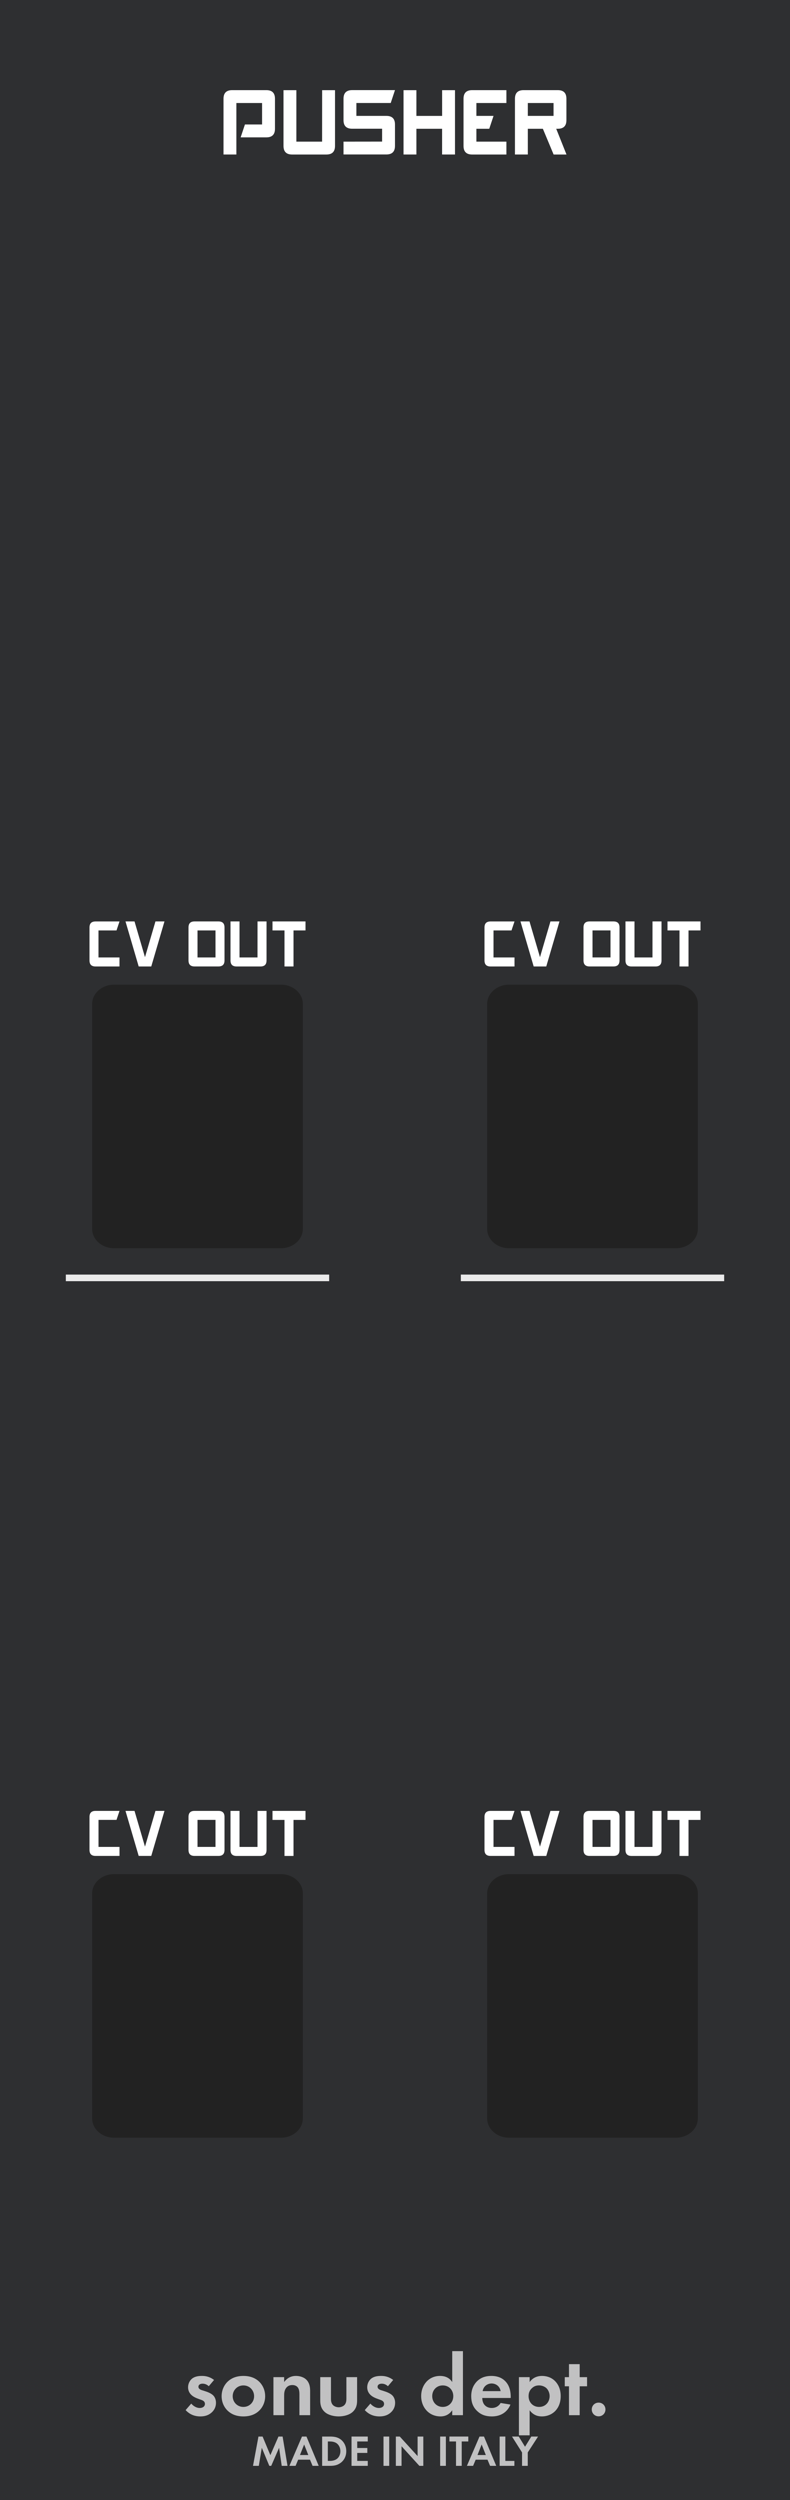 <svg xmlns="http://www.w3.org/2000/svg" xmlns:svg="http://www.w3.org/2000/svg" id="svg4541" width="120" height="379.45" version="1.1" viewBox="0 0 31.75 100.396"><rect x="0" y="0" width="31.75" height="100.396" fill="#808080" stroke="none"/><path id="path25057" d="M 0,0 H 31.75 V 100.396 H 0 Z m 0,0" style="fill:#2e2f31;fill-opacity:1;fill-rule:nonzero;stroke:none;stroke-width:.254"/><path id="path25247-6" d="m 12.171,40.315 c 0,-0.426 -0.394,-0.773 -0.875,-0.773 H 4.579 c -0.481,0 -0.875,0.348 -0.875,0.773 v 9.036 c 0,0.426 0.394,0.774 0.875,0.774 H 11.296 c 0.481,0 0.875,-0.349 0.875,-0.774 z m 0,0" style="opacity:.9;fill:#212121;fill-opacity:1;fill-rule:nonzero;stroke:none;stroke-width:.267"/><path id="path25259-7-5" d="m 12.171,76.034 c 0,-0.426 -0.394,-0.773 -0.875,-0.773 H 4.578 c -0.481,0 -0.874,0.348 -0.874,0.773 v 9.036 c 0,0.426 0.393,0.774 0.874,0.774 h 6.718 c 0.481,0 0.875,-0.349 0.875,-0.774 z m 0,0" style="opacity:.9;fill:#212121;fill-opacity:1;fill-rule:nonzero;stroke:none;stroke-width:.267"/><path id="rect2210-7" d="M 2.646,51.184 H 13.229 v 0.265 H 2.646 Z" style="opacity:.9;fill:#fff;fill-opacity:1;stroke:none;stroke-width:.169;stroke-miterlimit:4;stroke-dasharray:none;stroke-opacity:1"/><flowRoot id="flowRoot1520" transform="translate(1.0418518e-6)" xml:space="preserve" style="font-style:normal;font-variant:normal;font-weight:400;font-stretch:normal;font-size:16px;line-height:125%;font-family:'Futura PT Medium Italic';-inkscape-font-specification:'Futura PT Medium Italic, ';letter-spacing:0;word-spacing:0;fill:#000;fill-opacity:1;stroke:none;stroke-width:1px;stroke-linecap:butt;stroke-linejoin:miter;stroke-opacity:1"><flowRegion id="flowRegion1522"><rect id="rect1524" width="57.983" height="34.107" x="72.194" y="84.421"/></flowRegion><flowPara id="flowPara1526"/></flowRoot><path id="path25247-6-7" d="m 28.046,40.315 c 0,-0.426 -0.394,-0.773 -0.875,-0.773 h -6.717 c -0.481,0 -0.875,0.348 -0.875,0.773 v 9.036 c 0,0.426 0.394,0.774 0.875,0.774 h 6.717 c 0.481,0 0.875,-0.349 0.875,-0.774 z m 0,0" style="opacity:.9;fill:#212121;fill-opacity:1;fill-rule:nonzero;stroke:none;stroke-width:.267"/><path id="path25259-7-5-5" d="m 28.046,76.034 c 0,-0.426 -0.394,-0.773 -0.875,-0.773 h -6.718 c -0.481,0 -0.874,0.348 -0.874,0.773 v 9.036 c 0,0.426 0.393,0.774 0.874,0.774 h 6.718 c 0.481,0 0.875,-0.349 0.875,-0.774 z m 0,0" style="opacity:.9;fill:#212121;fill-opacity:1;fill-rule:nonzero;stroke:none;stroke-width:.267"/><path id="rect2210-7-3" d="m 18.521,51.184 h 10.583 v 0.265 H 18.521 Z" style="opacity:.9;fill:#fff;fill-opacity:1;stroke:none;stroke-width:.169;stroke-miterlimit:4;stroke-dasharray:none;stroke-opacity:1"/><g id="text864" aria-label="MADE IN ITALY" transform="matrix(0.276,0,0,0.276,262.254,-0.073)" style="font-style:normal;font-variant:normal;font-weight:500;font-stretch:normal;font-size:7.668px;line-height:125%;font-family:'Futura PT';-inkscape-font-specification:'Futura PT Medium';letter-spacing:0;word-spacing:0;opacity:.7;fill:#fff;fill-opacity:1;stroke:none;stroke-width:.959px;stroke-linecap:butt;stroke-linejoin:miter;stroke-opacity:1"><path id="path5435" d="m -913.353,359.039 h 0.844 l 0.435,-2.626 1.093,2.626 h 0.281 l 1.144,-2.626 0.383,2.626 h 0.844 l -0.716,-4.262 h -0.601 l -1.182,2.709 -1.131,-2.709 h -0.601 z" style="font-style:normal;font-variant:normal;font-weight:500;font-stretch:normal;font-size:6.39px;font-family:'Futura PT';-inkscape-font-specification:'Futura PT Medium';fill:#fff;stroke-width:.959px"/><path id="path5437" d="m -904.681,359.039 h 0.895 l -1.783,-4.262 h -0.652 l -1.834,4.262 h 0.901 l 0.377,-0.895 h 1.719 z m -1.834,-1.572 0.607,-1.534 0.607,1.534 z" style="font-style:normal;font-variant:normal;font-weight:500;font-stretch:normal;font-size:6.39px;font-family:'Futura PT';-inkscape-font-specification:'Futura PT Medium';fill:#fff;stroke-width:.959px"/><path id="path5439" d="m -903.288,354.777 v 4.262 h 1.099 c 0.594,0 1.061,-0.058 1.559,-0.409 0.562,-0.396 0.856,-1.01 0.856,-1.719 0,-0.709 -0.3,-1.329 -0.818,-1.719 -0.473,-0.351 -0.991,-0.415 -1.585,-0.415 z m 0.831,0.716 h 0.256 c 0.281,0 0.703,0.026 1.048,0.281 0.339,0.256 0.524,0.69 0.524,1.137 0,0.454 -0.192,0.888 -0.53,1.131 -0.371,0.268 -0.831,0.281 -1.042,0.281 h -0.256 z" style="font-style:normal;font-variant:normal;font-weight:500;font-stretch:normal;font-size:6.39px;font-family:'Futura PT';-inkscape-font-specification:'Futura PT Medium';fill:#fff;stroke-width:.959px"/><path id="path5441" d="m -896.643,354.777 h -2.364 v 4.262 h 2.364 v -0.716 h -1.534 v -1.163 h 1.47 v -0.716 h -1.47 v -0.952 h 1.534 z" style="font-style:normal;font-variant:normal;font-weight:500;font-stretch:normal;font-size:6.39px;font-family:'Futura PT';-inkscape-font-specification:'Futura PT Medium';fill:#fff;stroke-width:.959px"/><path id="path5443" d="m -894.352,354.777 v 4.262 h 0.831 v -4.262 z" style="font-style:normal;font-variant:normal;font-weight:500;font-stretch:normal;font-size:6.39px;font-family:'Futura PT';-inkscape-font-specification:'Futura PT Medium';fill:#fff;stroke-width:.959px"/><path id="path5445" d="m -891.724,359.039 v -2.85 l 2.594,2.85 h 0.575 v -4.262 h -0.831 v 2.844 l -2.594,-2.844 h -0.575 v 4.262 z" style="font-style:normal;font-variant:normal;font-weight:500;font-stretch:normal;font-size:6.39px;font-family:'Futura PT';-inkscape-font-specification:'Futura PT Medium';fill:#fff;stroke-width:.959px"/><path id="path5447" d="m -886.102,354.777 v 4.262 h 0.831 v -4.262 z" style="font-style:normal;font-variant:normal;font-weight:500;font-stretch:normal;font-size:6.39px;font-family:'Futura PT';-inkscape-font-specification:'Futura PT Medium';fill:#fff;stroke-width:.959px"/><path id="path5449" d="m -882.004,355.492 v -0.716 h -2.748 v 0.716 h 0.959 v 3.547 h 0.831 v -3.547 z" style="font-style:normal;font-variant:normal;font-weight:500;font-stretch:normal;font-size:6.39px;font-family:'Futura PT';-inkscape-font-specification:'Futura PT Medium';fill:#fff;stroke-width:.959px"/><path id="path5451" d="m -878.832,359.039 h 0.895 l -1.783,-4.262 h -0.652 l -1.834,4.262 h 0.901 l 0.377,-0.895 h 1.719 z m -1.834,-1.572 0.607,-1.534 0.607,1.534 z" style="font-style:normal;font-variant:normal;font-weight:500;font-stretch:normal;font-size:6.39px;font-family:'Futura PT';-inkscape-font-specification:'Futura PT Medium';fill:#fff;stroke-width:.959px"/><path id="path5453" d="m -877.44,354.777 v 4.262 h 2.147 v -0.716 h -1.316 v -3.547 z" style="font-style:normal;font-variant:normal;font-weight:500;font-stretch:normal;font-size:6.39px;font-family:'Futura PT';-inkscape-font-specification:'Futura PT Medium';fill:#fff;stroke-width:.959px"/><path id="path5455" d="m -874.178,359.039 h 0.831 v -1.949 l 1.502,-2.313 h -0.984 l -0.914,1.483 -0.914,-1.483 h -0.984 l 1.463,2.313 z" style="font-style:normal;font-variant:normal;font-weight:500;font-stretch:normal;font-size:6.39px;font-family:'Futura PT';-inkscape-font-specification:'Futura PT Medium';fill:#fff;stroke-width:.959px"/></g><g style="opacity:.7;fill:#fff;stroke-width:.919" id="g1736" transform="matrix(0.276,0,0,0.276,261.51,2.573)"><g id="text4639-3" aria-label="sonus dept." style="font-style:normal;font-variant:normal;font-weight:400;font-stretch:normal;font-size:12.781px;line-height:125%;font-family:'Squared Display';-inkscape-font-specification:'Squared Display';letter-spacing:0;word-spacing:0;fill:#fff;fill-opacity:1;stroke:none;stroke-width:.959px;stroke-linecap:butt;stroke-linejoin:miter;stroke-opacity:1"><path id="path5414" d="m -916.331,336.957 c -0.703,-0.537 -1.355,-0.588 -1.764,-0.588 -0.447,0 -1.01,0.051 -1.444,0.396 -0.32,0.268 -0.575,0.716 -0.575,1.253 0,0.447 0.166,0.792 0.422,1.061 0.332,0.345 0.792,0.524 1.189,0.665 l 0.358,0.128 c 0.204,0.077 0.486,0.217 0.486,0.562 0,0.383 -0.332,0.601 -0.767,0.601 -0.46,0 -0.92,-0.281 -1.227,-0.639 l -0.818,0.946 c 0.345,0.371 0.997,0.92 2.147,0.92 0.677,0 1.214,-0.179 1.661,-0.588 0.447,-0.409 0.613,-0.907 0.613,-1.406 0,-0.358 -0.115,-0.69 -0.281,-0.92 -0.32,-0.435 -0.971,-0.652 -1.406,-0.792 l -0.371,-0.115 c -0.435,-0.141 -0.498,-0.358 -0.498,-0.498 0,-0.268 0.23,-0.447 0.601,-0.447 0.166,0 0.537,0.026 0.907,0.371 z" style="font-style:normal;font-variant:normal;font-weight:500;font-stretch:normal;font-size:12.781px;font-family:'Futura PT';-inkscape-font-specification:'Futura PT Medium';fill:#fff;stroke-width:.959px"/><path id="path5416" d="m -912.058,336.369 c -1.048,0 -1.764,0.345 -2.237,0.78 -0.55,0.498 -0.933,1.265 -0.933,2.173 0,0.895 0.383,1.661 0.933,2.16 0.473,0.435 1.189,0.78 2.237,0.78 1.048,0 1.764,-0.345 2.237,-0.78 0.55,-0.498 0.933,-1.265 0.933,-2.16 0,-0.907 -0.383,-1.674 -0.933,-2.173 -0.473,-0.435 -1.189,-0.78 -2.237,-0.78 z m 0,4.512 c -0.907,0 -1.559,-0.716 -1.559,-1.559 0,-0.869 0.665,-1.572 1.559,-1.572 0.895,0 1.559,0.703 1.559,1.572 0,0.844 -0.652,1.559 -1.559,1.559 z" style="font-style:normal;font-variant:normal;font-weight:500;font-stretch:normal;font-size:12.781px;font-family:'Futura PT';-inkscape-font-specification:'Futura PT Medium';fill:#fff;stroke-width:.959px"/><path id="path5418" d="m -907.683,342.082 h 1.559 v -2.825 c 0,-0.32 0.013,-0.716 0.243,-1.074 0.23,-0.345 0.55,-0.486 0.959,-0.486 0.153,0 0.486,0.026 0.729,0.281 0.281,0.294 0.294,0.78 0.294,1.086 v 3.016 h 1.559 v -3.476 c 0,-0.537 -0.051,-1.086 -0.435,-1.559 -0.435,-0.537 -1.15,-0.677 -1.636,-0.677 -0.895,0 -1.419,0.486 -1.713,0.895 v -0.716 h -1.559 z" style="font-style:normal;font-variant:normal;font-weight:500;font-stretch:normal;font-size:12.781px;font-family:'Futura PT';-inkscape-font-specification:'Futura PT Medium';fill:#fff;stroke-width:.959px"/><path id="path5420" d="m -900.868,336.548 v 3.387 c 0,0.498 0.064,1.163 0.677,1.7 0.511,0.447 1.329,0.626 2.007,0.626 0.677,0 1.495,-0.179 2.007,-0.626 0.613,-0.537 0.677,-1.201 0.677,-1.7 v -3.387 h -1.559 v 3.131 c 0,0.294 -0.026,0.69 -0.332,0.971 -0.192,0.166 -0.498,0.281 -0.792,0.281 -0.294,0 -0.601,-0.115 -0.792,-0.281 -0.307,-0.281 -0.332,-0.677 -0.332,-0.971 v -3.131 z" style="font-style:normal;font-variant:normal;font-weight:500;font-stretch:normal;font-size:12.781px;font-family:'Futura PT';-inkscape-font-specification:'Futura PT Medium';fill:#fff;stroke-width:.959px"/><path id="path5422" d="m -890.245,336.957 c -0.703,-0.537 -1.355,-0.588 -1.764,-0.588 -0.447,0 -1.01,0.051 -1.444,0.396 -0.32,0.268 -0.575,0.716 -0.575,1.253 0,0.447 0.166,0.792 0.422,1.061 0.332,0.345 0.792,0.524 1.189,0.665 l 0.358,0.128 c 0.204,0.077 0.486,0.217 0.486,0.562 0,0.383 -0.332,0.601 -0.767,0.601 -0.46,0 -0.92,-0.281 -1.227,-0.639 l -0.818,0.946 c 0.345,0.371 0.997,0.92 2.147,0.92 0.677,0 1.214,-0.179 1.661,-0.588 0.447,-0.409 0.613,-0.907 0.613,-1.406 0,-0.358 -0.115,-0.69 -0.281,-0.92 -0.32,-0.435 -0.971,-0.652 -1.406,-0.792 l -0.371,-0.115 c -0.435,-0.141 -0.498,-0.358 -0.498,-0.498 0,-0.268 0.23,-0.447 0.601,-0.447 0.166,0 0.537,0.026 0.907,0.371 z" style="font-style:normal;font-variant:normal;font-weight:500;font-stretch:normal;font-size:12.781px;font-family:'Futura PT';-inkscape-font-specification:'Futura PT Medium';fill:#fff;stroke-width:.959px"/><path id="path5424" d="m -881.648,337.264 c -0.524,-0.818 -1.355,-0.895 -1.777,-0.895 -1.636,0 -2.748,1.304 -2.748,2.94 0,1.623 1.125,2.952 2.825,2.952 0.396,0 1.137,-0.089 1.7,-0.895 v 0.716 h 1.559 v -9.317 h -1.559 z m -1.38,0.486 c 0.895,0 1.534,0.677 1.534,1.559 0,0.882 -0.639,1.572 -1.534,1.572 -0.895,0 -1.534,-0.69 -1.534,-1.572 0,-0.882 0.639,-1.559 1.534,-1.559 z" style="font-style:normal;font-variant:normal;font-weight:500;font-stretch:normal;font-size:12.781px;font-family:'Futura PT';-inkscape-font-specification:'Futura PT Medium';fill:#fff;stroke-width:.959px"/><path id="path5426" d="m -874.601,340.305 c -0.256,0.447 -0.703,0.729 -1.291,0.729 -0.601,0 -0.946,-0.294 -1.112,-0.524 -0.179,-0.243 -0.268,-0.601 -0.268,-0.933 h 4.141 v -0.128 c 0,-0.601 -0.077,-1.47 -0.665,-2.173 -0.383,-0.46 -1.035,-0.907 -2.16,-0.907 -0.665,0 -1.431,0.141 -2.083,0.78 -0.396,0.396 -0.844,1.074 -0.844,2.173 0,0.869 0.256,1.585 0.869,2.16 0.55,0.524 1.227,0.78 2.122,0.78 1.93,0 2.556,-1.316 2.722,-1.725 z m -2.62,-1.725 c 0.128,-0.741 0.729,-1.112 1.304,-1.112 0.575,0 1.189,0.358 1.316,1.112 z" style="font-style:normal;font-variant:normal;font-weight:500;font-stretch:normal;font-size:12.781px;font-family:'Futura PT';-inkscape-font-specification:'Futura PT Medium';fill:#fff;stroke-width:.959px"/><path id="path5428" d="m -870.378,341.366 c 0.613,0.831 1.393,0.895 1.777,0.895 0.818,0 1.457,-0.32 1.879,-0.716 0.32,-0.307 0.869,-0.984 0.869,-2.237 0,-1.099 -0.422,-1.789 -0.831,-2.198 -0.626,-0.626 -1.406,-0.741 -1.892,-0.741 -1.022,0 -1.559,0.55 -1.802,0.895 v -0.716 h -1.559 v 8.461 h 1.559 z m 1.38,-3.617 c 0.371,0 0.78,0.141 1.061,0.396 0.307,0.294 0.473,0.754 0.473,1.163 0,0.409 -0.153,0.869 -0.486,1.176 -0.204,0.192 -0.537,0.396 -1.048,0.396 -0.486,0 -0.818,-0.192 -1.022,-0.371 -0.307,-0.268 -0.511,-0.69 -0.511,-1.201 0,-0.511 0.179,-0.895 0.524,-1.189 0.281,-0.256 0.601,-0.371 1.01,-0.371 z" style="font-style:normal;font-variant:normal;font-weight:500;font-stretch:normal;font-size:12.781px;font-family:'Futura PT';-inkscape-font-specification:'Futura PT Medium';fill:#fff;stroke-width:.959px"/><path id="path5430" d="m -862.015,337.877 v -1.329 h -1.074 v -1.892 h -1.559 v 1.892 h -0.613 v 1.329 h 0.613 v 4.205 h 1.559 v -4.205 z" style="font-style:normal;font-variant:normal;font-weight:500;font-stretch:normal;font-size:12.781px;font-family:'Futura PT';-inkscape-font-specification:'Futura PT Medium';fill:#fff;stroke-width:.959px"/><path id="path5432" d="m -861.331,341.251 c 0,0.562 0.435,0.997 0.997,0.997 0.562,0 0.997,-0.435 0.997,-0.997 0,-0.562 -0.435,-0.997 -0.997,-0.997 -0.562,0 -0.997,0.435 -0.997,0.997 z" style="font-style:normal;font-variant:normal;font-weight:500;font-stretch:normal;font-size:12.781px;font-family:'Futura PT';-inkscape-font-specification:'Futura PT Medium';fill:#fff;stroke-width:.959px"/></g></g><g id="text4799" aria-label="PUSHER" style="font-style:normal;font-variant:normal;font-weight:400;font-stretch:normal;font-size:3.528px;line-height:125%;font-family:Akashi;-inkscape-font-specification:Akashi;letter-spacing:0;word-spacing:0;fill:#fff;fill-opacity:1;stroke:none;stroke-width:.265px;stroke-linecap:butt;stroke-linejoin:miter;stroke-opacity:1"><path id="path4861" d="m 8.983,3.965 q 0,-0.345 0.345,-0.345 h 1.378 q 0.345,0 0.345,0.345 v 1.206 q 0,0.345 -0.345,0.345 H 9.672 L 9.844,4.999 H 10.533 V 4.137 H 9.5 V 6.204 H 8.983 Z" style="fill:#fff;stroke-width:.265px"/><path id="path4863" d="M 11.911,3.621 V 5.688 h 1.034 l 0.002,-2.067 h 0.517 v 2.239 q 0,0.345 -0.345,0.345 h -1.38 q -0.345,0 -0.345,-0.345 V 3.621 Z" style="fill:#fff;stroke-width:.265px"/><path id="path4865" d="m 15.703,4.136 h -1.38 v 0.518 h 1.206 q 0.345,0 0.345,0.343 v 0.861 q 0,0.345 -0.345,0.345 H 13.806 V 5.688 L 15.357,5.686 V 5.169 h -1.206 q -0.345,0 -0.345,-0.343 v -0.861 q 0,-0.346 0.345,-0.346 h 1.723 z" style="fill:#fff;stroke-width:.265px"/><path id="path4867" d="m 16.735,3.621 v 1.034 h 1.034 V 3.621 h 0.517 V 6.204 H 17.768 V 5.171 H 16.735 V 6.204 H 16.218 V 3.621 Z" style="fill:#fff;stroke-width:.265px"/><path id="path4869" d="M 19.146,5.171 V 5.688 h 1.206 v 0.517 h -1.378 q -0.345,0 -0.345,-0.345 V 3.965 q 0,-0.345 0.345,-0.345 h 1.378 V 4.137 H 19.146 v 0.517 h 0.689 l -0.172,0.517 z" style="fill:#fff;stroke-width:.265px"/><path id="path4871" d="m 22.354,5.171 0.413,1.034 H 22.25 L 21.818,5.171 H 21.213 V 6.204 H 20.696 V 3.965 q 0,-0.345 0.345,-0.345 h 1.378 q 0.345,0 0.345,0.345 v 0.861 q 0,0.345 -0.345,0.345 z M 22.247,4.654 V 4.137 h -1.034 v 0.517 z" style="fill:#fff;stroke-width:.265px"/></g><g id="text4803" aria-label="CV OUT" style="font-style:normal;font-variant:normal;font-weight:400;font-stretch:normal;font-size:2.469px;line-height:125%;font-family:Akashi;-inkscape-font-specification:Akashi;letter-spacing:0;word-spacing:0;fill:#fff;fill-opacity:1;stroke:none;stroke-width:.265px;stroke-linecap:butt;stroke-linejoin:miter;stroke-opacity:1"><path id="path4850" d="M 4.682,37.364 H 3.958 v 1.085 h 0.844 v 0.362 H 3.838 q -0.241,0 -0.241,-0.241 v -1.326 q 0,-0.241 0.241,-0.241 h 0.965 z" style="fill:#fff;stroke-width:.265px"/><path id="path4852" d="m 5.827,38.438 0.421,-1.436 h 0.362 L 6.079,38.811 H 5.574 L 5.044,37.002 h 0.362 z" style="fill:#fff;stroke-width:.265px"/><path id="path4854" d="m 9.023,38.569 q 0,0.241 -0.241,0.241 H 7.817 q -0.241,0 -0.241,-0.241 v -1.326 q 0,-0.241 0.241,-0.241 h 0.965 q 0.241,0 0.241,0.241 z M 7.938,37.364 v 1.085 H 8.661 v -1.085 z" style="fill:#fff;stroke-width:.265px"/><path id="path4856" d="m 9.626,37.002 v 1.447 h 0.723 l 0.001,-1.447 h 0.362 v 1.568 q 0,0.241 -0.241,0.241 H 9.505 q -0.241,0 -0.241,-0.241 v -1.568 z" style="fill:#fff;stroke-width:.265px"/><path id="path4858" d="m 12.278,37.002 v 0.362 h -0.482 v 1.447 h -0.362 v -1.447 H 10.952 v -0.362 z" style="fill:#fff;stroke-width:.265px"/></g><g id="text4807" aria-label="CV OUT" style="font-style:normal;font-variant:normal;font-weight:400;font-stretch:normal;font-size:2.469px;line-height:125%;font-family:Akashi;-inkscape-font-specification:Akashi;letter-spacing:0;word-spacing:0;fill:#fff;fill-opacity:1;stroke:none;stroke-width:.265px;stroke-linecap:butt;stroke-linejoin:miter;stroke-opacity:1"><path id="path4839" d="m 20.557,37.364 h -0.723 v 1.085 h 0.844 v 0.362 H 19.713 q -0.241,0 -0.241,-0.241 v -1.326 q 0,-0.241 0.241,-0.241 h 0.965 z" style="fill:#fff;stroke-width:.265px"/><path id="path4841" d="m 21.702,38.438 0.421,-1.436 h 0.362 l -0.531,1.809 h -0.505 l -0.531,-1.809 h 0.362 z" style="fill:#fff;stroke-width:.265px"/><path id="path4843" d="m 24.898,38.569 q 0,0.241 -0.241,0.241 h -0.965 q -0.241,0 -0.241,-0.241 v -1.326 q 0,-0.241 0.241,-0.241 h 0.965 q 0.241,0 0.241,0.241 z m -1.085,-1.206 v 1.085 h 0.723 v -1.085 z" style="fill:#fff;stroke-width:.265px"/><path id="path4845" d="m 25.5,37.002 v 1.447 h 0.723 l 0.001,-1.447 h 0.362 v 1.568 q 0,0.241 -0.241,0.241 h -0.966 q -0.241,0 -0.241,-0.241 v -1.568 z" style="fill:#fff;stroke-width:.265px"/><path id="path4847" d="m 28.153,37.002 v 0.362 h -0.482 v 1.447 h -0.362 v -1.447 h -0.482 v -0.362 z" style="fill:#fff;stroke-width:.265px"/></g><g id="text4811" aria-label="CV OUT" style="font-style:normal;font-variant:normal;font-weight:400;font-stretch:normal;font-size:2.469px;line-height:125%;font-family:Akashi;-inkscape-font-specification:Akashi;letter-spacing:0;word-spacing:0;fill:#fff;fill-opacity:1;stroke:none;stroke-width:.265px;stroke-linecap:butt;stroke-linejoin:miter;stroke-opacity:1"><path id="path4828" d="m 4.682,73.082 h -0.723 v 1.085 h 0.844 v 0.362 H 3.838 q -0.241,0 -0.241,-0.241 v -1.326 q 0,-0.241 0.241,-0.241 h 0.965 z" style="fill:#fff;stroke-width:.265px"/><path id="path4830" d="m 5.827,74.157 0.421,-1.436 h 0.362 L 6.079,74.529 H 5.574 L 5.044,72.721 h 0.362 z" style="fill:#fff;stroke-width:.265px"/><path id="path4832" d="m 9.023,74.288 q 0,0.241 -0.241,0.241 H 7.817 q -0.241,0 -0.241,-0.241 v -1.326 q 0,-0.241 0.241,-0.241 h 0.965 q 0.241,0 0.241,0.241 z M 7.938,73.082 v 1.085 h 0.723 v -1.085 z" style="fill:#fff;stroke-width:.265px"/><path id="path4834" d="m 9.626,72.721 v 1.447 h 0.723 l 0.001,-1.447 h 0.362 v 1.568 q 0,0.241 -0.241,0.241 H 9.505 q -0.241,0 -0.241,-0.241 v -1.568 z" style="fill:#fff;stroke-width:.265px"/><path id="path4836" d="m 12.278,72.721 v 0.362 h -0.482 v 1.447 h -0.362 v -1.447 H 10.952 v -0.362 z" style="fill:#fff;stroke-width:.265px"/></g><g id="text4815" aria-label="CV OUT" style="font-style:normal;font-variant:normal;font-weight:400;font-stretch:normal;font-size:2.469px;line-height:125%;font-family:Akashi;-inkscape-font-specification:Akashi;letter-spacing:0;word-spacing:0;fill:#fff;fill-opacity:1;stroke:none;stroke-width:.265px;stroke-linecap:butt;stroke-linejoin:miter;stroke-opacity:1"><path id="path4817" d="m 20.557,73.082 h -0.723 v 1.085 h 0.844 v 0.362 H 19.713 q -0.241,0 -0.241,-0.241 v -1.326 q 0,-0.241 0.241,-0.241 h 0.965 z" style="fill:#fff;stroke-width:.265px"/><path id="path4819" d="m 21.702,74.157 0.421,-1.436 h 0.362 l -0.531,1.809 h -0.505 l -0.531,-1.809 h 0.362 z" style="fill:#fff;stroke-width:.265px"/><path id="path4821" d="m 24.898,74.288 q 0,0.241 -0.241,0.241 h -0.965 q -0.241,0 -0.241,-0.241 v -1.326 q 0,-0.241 0.241,-0.241 h 0.965 q 0.241,0 0.241,0.241 z m -1.085,-1.206 v 1.085 h 0.723 v -1.085 z" style="fill:#fff;stroke-width:.265px"/><path id="path4823" d="m 25.5,72.721 v 1.447 h 0.723 l 0.001,-1.447 h 0.362 v 1.568 q 0,0.241 -0.241,0.241 h -0.966 q -0.241,0 -0.241,-0.241 v -1.568 z" style="fill:#fff;stroke-width:.265px"/><path id="path4825" d="m 28.153,72.721 v 0.362 h -0.482 v 1.447 h -0.362 v -1.447 h -0.482 v -0.362 z" style="fill:#fff;stroke-width:.265px"/></g></svg>